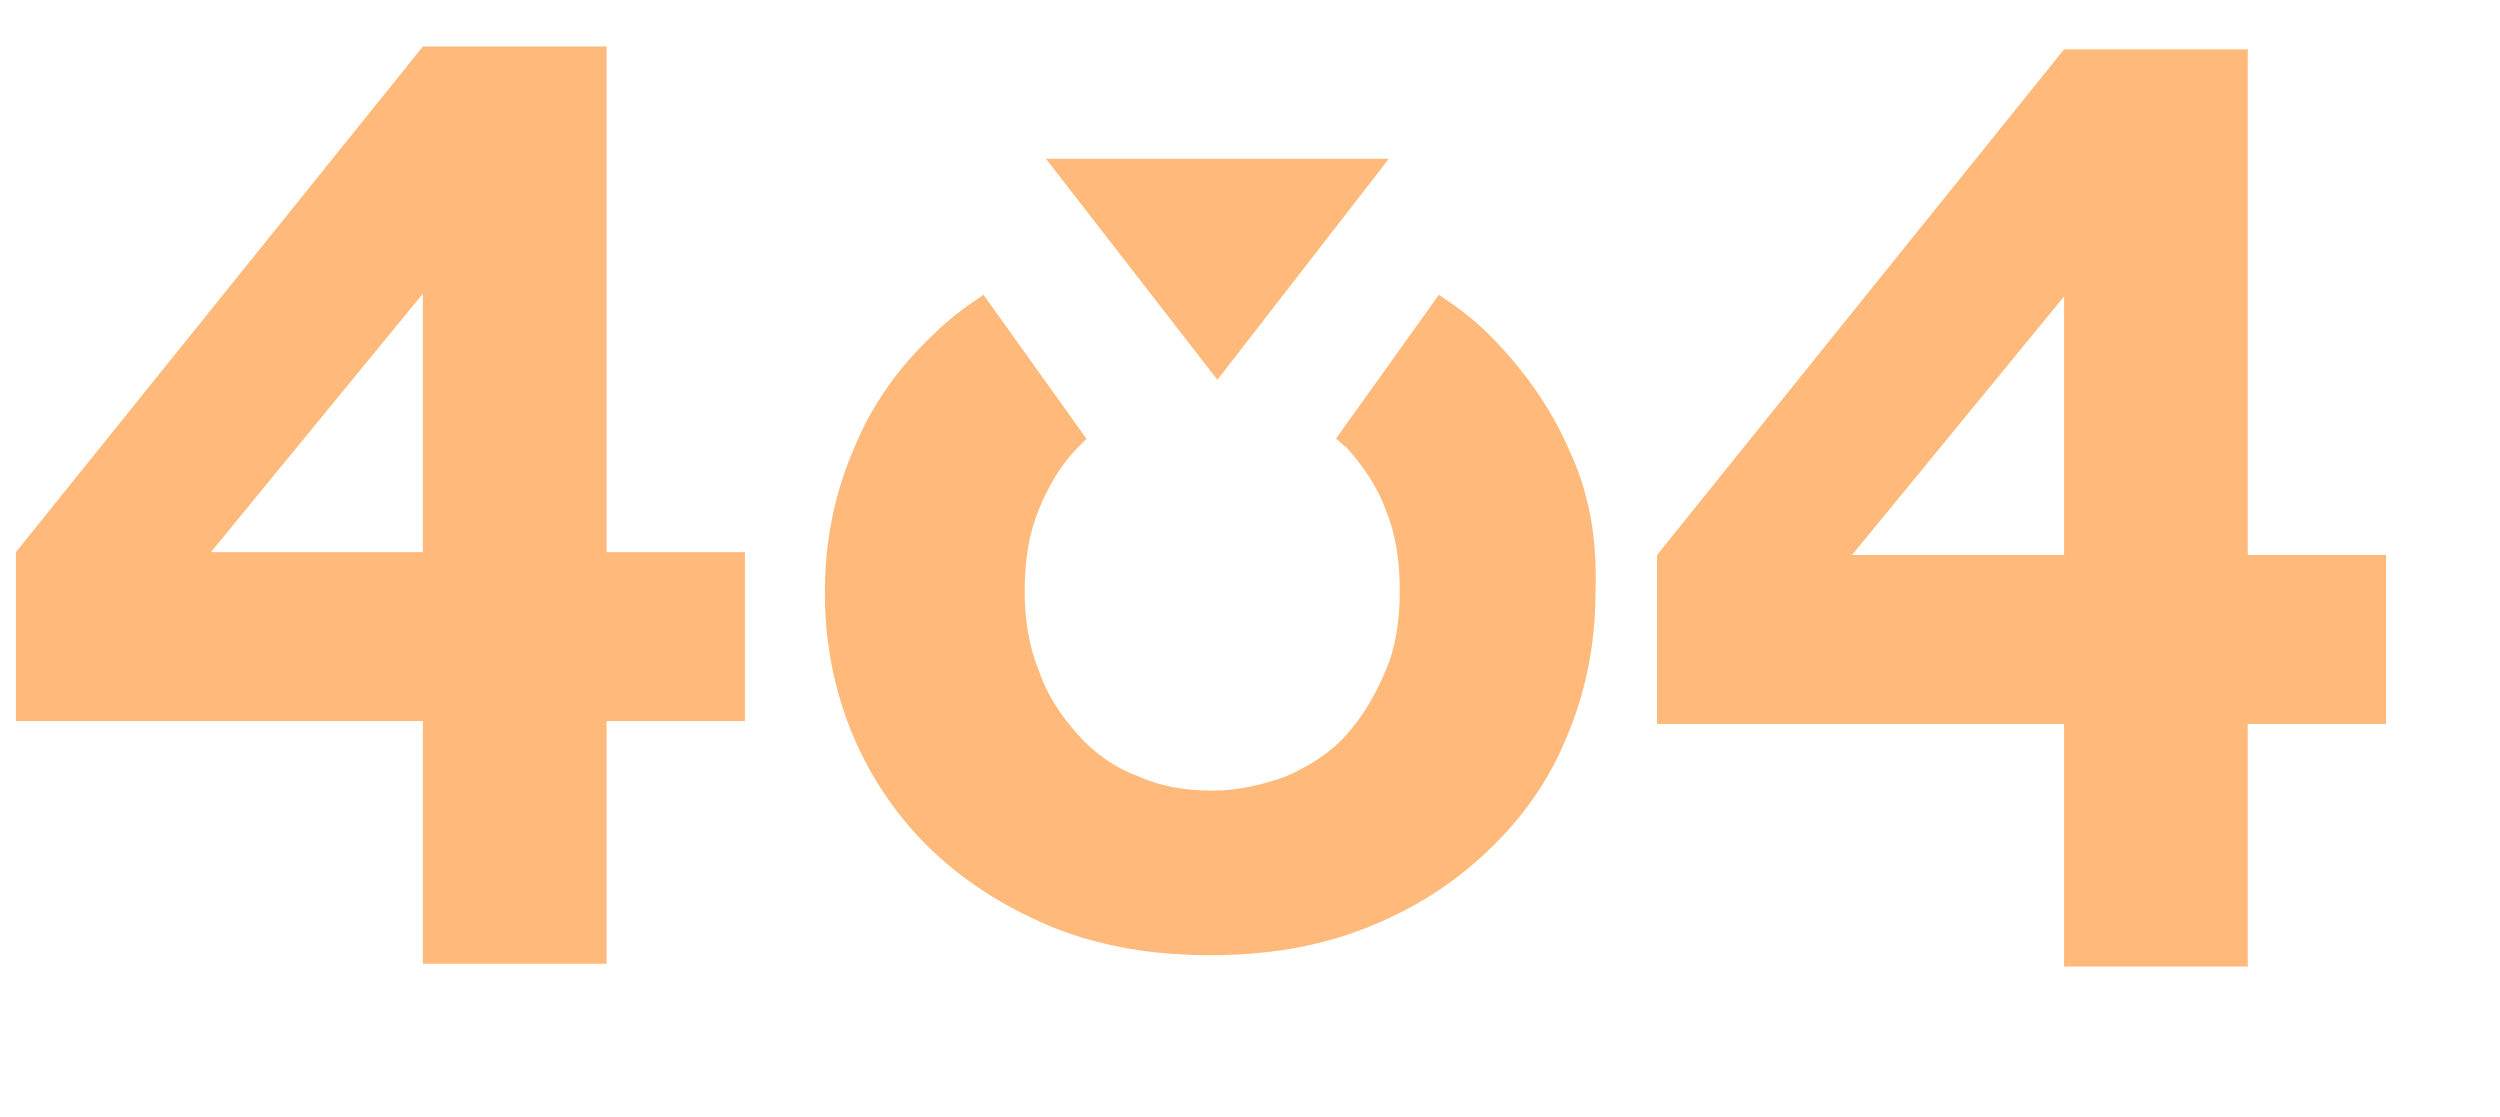 <svg width="882" height="394" viewBox="0 0 882 394" fill="none" xmlns="http://www.w3.org/2000/svg">
<path d="M262.8 194.8V254.4H214V340H149.2V254.4H5.6V194.8L149.2 16.4H214V194.8H262.8ZM74.4 194.8H149.2V103.6L74.4 194.8Z" fill="#FFBA7B"/>
<path d="M490 56L429.5 134L369 56H490Z" fill="#FFBA7B"/>
<path d="M553.441 158.439C546.898 143.196 536.72 129.405 525.089 117.791C520 112.71 514.184 108.355 507.641 104L471.292 154.81C472.746 155.536 473.473 156.988 474.927 157.713C480.743 164.246 485.831 171.505 488.739 179.489C492.374 188.199 493.828 197.635 493.828 208.523C493.828 218.685 492.374 228.847 488.739 236.832C485.104 245.542 480.743 252.801 474.927 259.333C469.111 265.866 461.841 270.221 453.844 273.85C445.847 276.754 437.124 278.931 427.673 278.931C418.222 278.931 409.498 277.48 401.501 273.85C393.505 270.947 386.235 265.866 380.419 259.333C374.603 252.801 369.514 245.542 366.606 236.832C362.971 228.121 361.517 218.685 361.517 208.523C361.517 197.635 362.971 188.199 366.606 179.489C370.241 170.779 374.603 163.52 380.419 157.713C381.146 156.988 382.6 155.536 383.327 154.81L346.978 104C340.435 108.355 334.619 112.71 329.53 117.791C317.172 129.405 307.721 142.47 301.178 158.439C294.635 173.682 291 190.377 291 209.249C291 227.396 294.635 244.816 301.178 260.059C307.721 275.302 317.172 289.093 329.53 300.707C341.889 312.321 356.429 321.031 372.422 327.564C389.143 334.097 407.317 337 426.946 337C446.574 337 464.749 334.097 481.47 327.564C498.19 321.031 512.003 312.321 524.361 300.707C536.72 289.093 546.171 276.028 552.714 260.059C559.257 244.816 562.892 227.396 562.892 209.249C563.619 190.377 560.711 173.682 553.441 158.439Z" fill="#FFBA7B"/>
<path d="M841.8 195.8V255.4H793V341H728.2V255.4H584.6V195.8L728.2 17.4H793V195.8H841.8ZM653.4 195.8H728.2V104.6L653.4 195.8Z" fill="#FFBA7B"/>
</svg>
